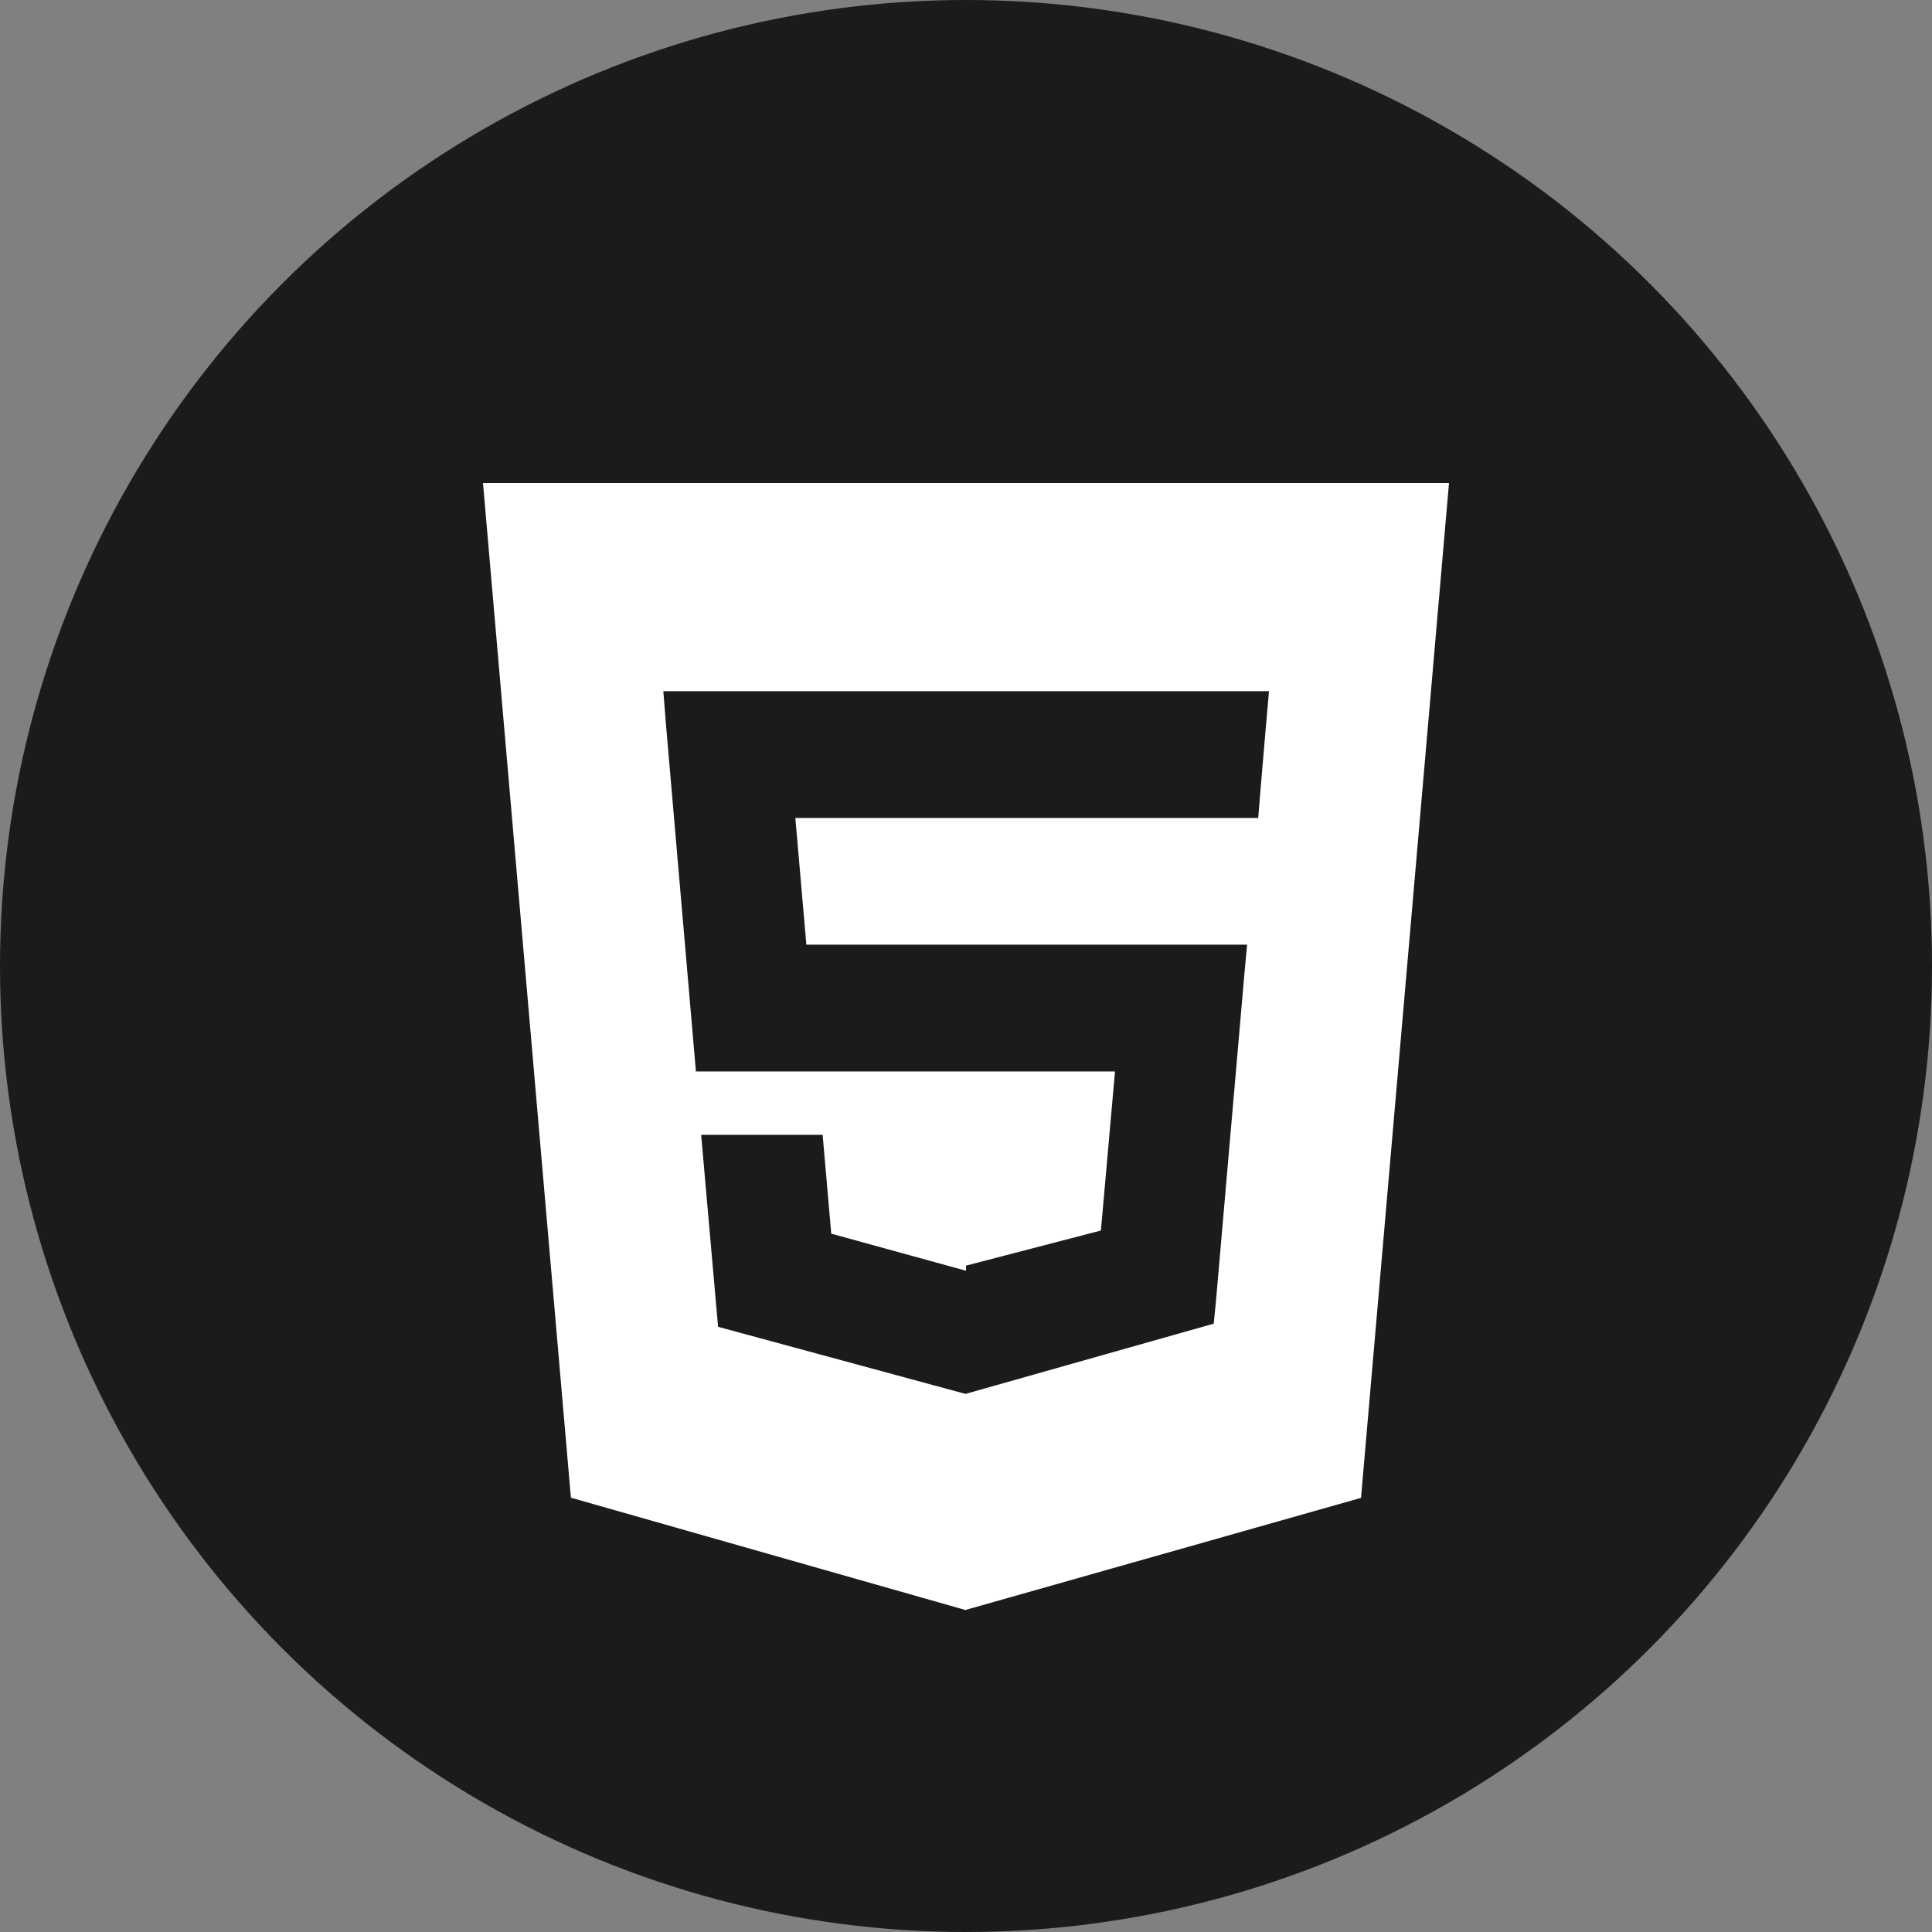 <svg width="24" height="24" fill="none" xmlns="http://www.w3.org/2000/svg"><rect width="100%" height="100%" fill="#808080" stroke="none"/><circle cx="12" cy="12" r="12" fill="#1B1B1B"/><path d="m6 6 1.092 12.605 4.9 1.395 4.915-1.393L18 6H6Zm9.729 2.984-.069.807-.03.37H9.88l.137 1.574h5.475l-.036.39-.353 4.062-.026.256-3.078.871-.004.002-3.075-.834-.21-2.385h1.509l.107 1.228 1.668.459H12v-.062l1.676-.436.175-1.976H8.645l-.37-4.287-.035-.437h7.524l-.035.398Z" fill="#fff"/></svg>
